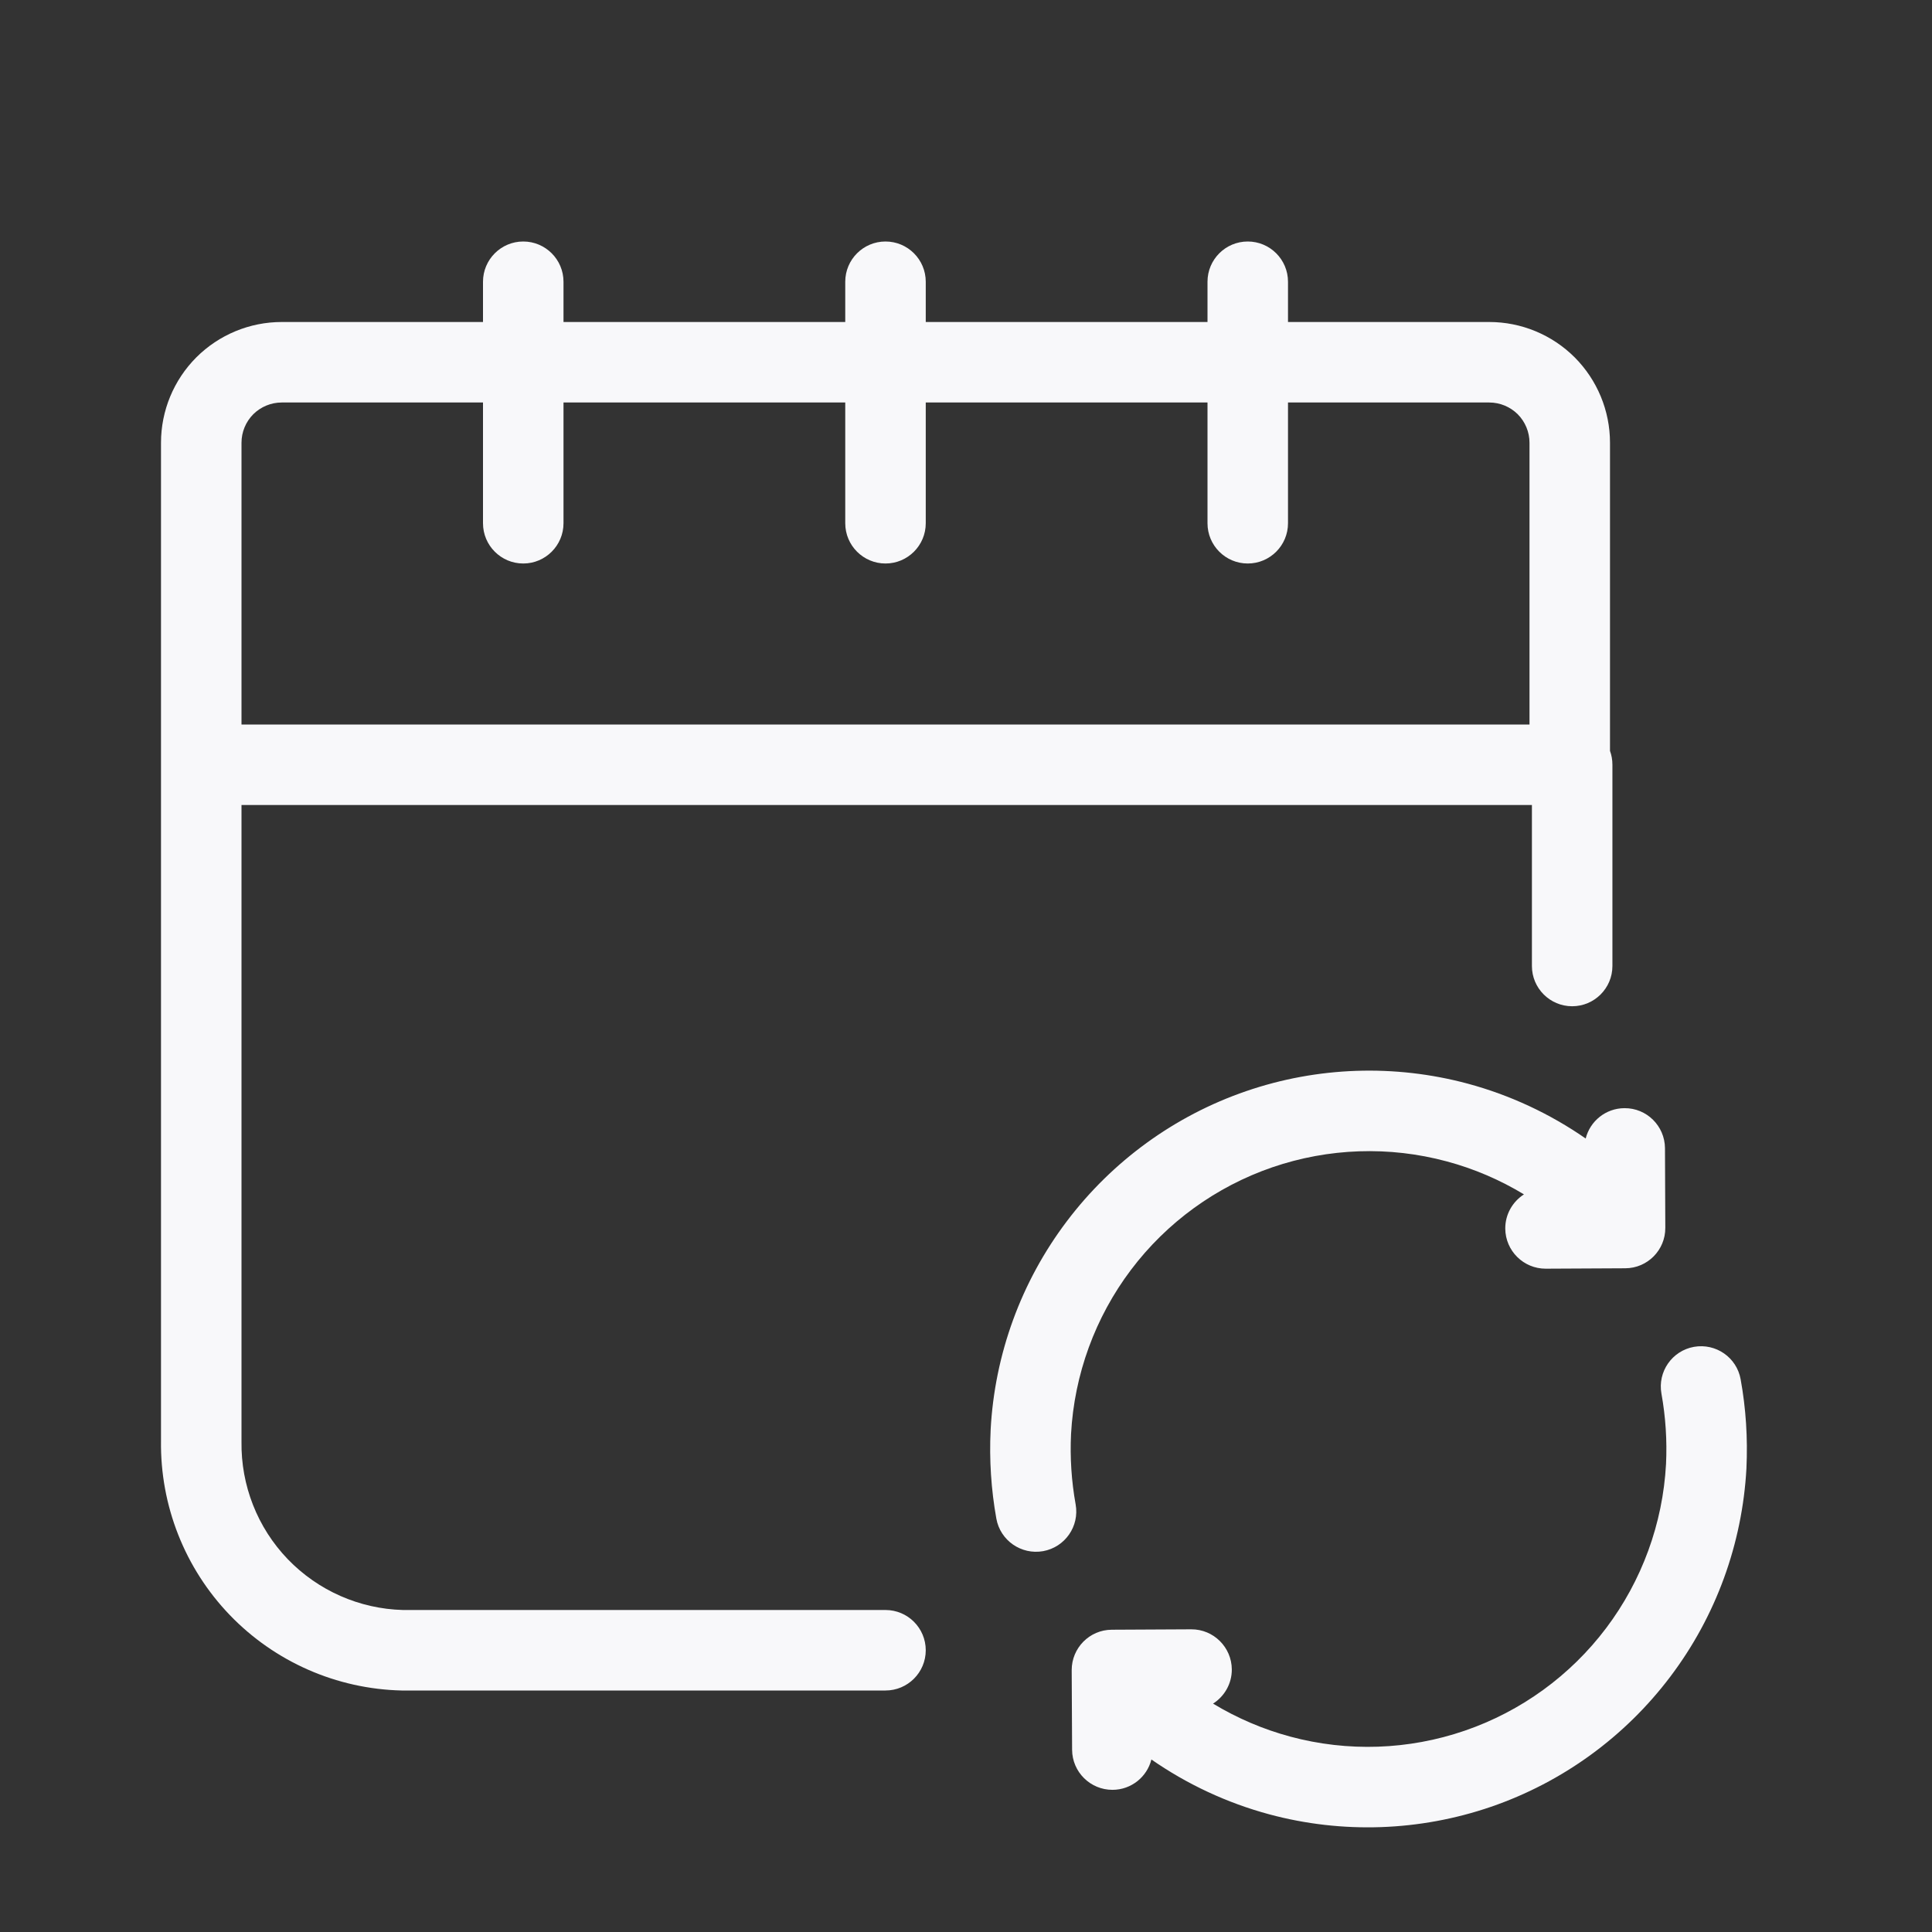 <svg width="24" height="24" viewBox="0 0 24 24" fill="none" xmlns="http://www.w3.org/2000/svg">
<rect x="0" y="0" width="24" height="24" fill="#333333" stroke="none"/>
<path fill-rule="evenodd" clip-rule="evenodd" d="M6.5 3C6.776 3 7 3.224 7 3.5V4H10.5V3.5C10.5 3.224 10.724 3 11 3C11.276 3 11.5 3.224 11.5 3.5V4H15V3.5C15 3.224 15.224 3 15.5 3C15.776 3 16 3.224 16 3.5V4H18.5C18.898 4 19.279 4.158 19.561 4.439C19.842 4.721 20 5.102 20 5.5V9.328C20.02 9.382 20.03 9.44 20.03 9.5V12C20.03 12.276 19.806 12.5 19.53 12.5C19.254 12.5 19.03 12.276 19.03 12V10H3V17.908C2.992 18.452 3.198 18.977 3.575 19.369C3.951 19.759 4.465 19.986 5.006 20H11C11.276 20 11.5 20.224 11.5 20.5C11.5 20.776 11.276 21 11 21H4.989C4.181 20.981 3.414 20.644 2.854 20.062C2.295 19.48 1.989 18.702 2 17.896L2 5.5C2 5.102 2.158 4.721 2.439 4.439C2.721 4.158 3.102 4 3.5 4H6V3.5C6 3.224 6.224 3 6.5 3ZM3.146 5.146C3.053 5.24 3 5.367 3 5.5V9H19V5.5C19 5.367 18.947 5.24 18.854 5.146C18.76 5.053 18.633 5 18.5 5H16V6.5C16 6.776 15.776 7 15.5 7C15.224 7 15 6.776 15 6.5V5H11.5V6.5C11.5 6.776 11.276 7 11 7C10.724 7 10.5 6.776 10.5 6.5V5H7V6.5C7 6.776 6.776 7 6.5 7C6.224 7 6 6.776 6 6.5V5H3.5C3.367 5 3.24 5.053 3.146 5.146Z" fill="#F8F8FA"/>
<path d="M13.318 21.737C13.32 22.013 13.545 22.235 13.821 22.234C14.054 22.233 14.249 22.073 14.303 21.857C14.747 22.165 15.242 22.397 15.77 22.539C16.676 22.782 17.634 22.749 18.521 22.445C19.409 22.14 20.185 21.576 20.75 20.827C21.316 20.078 21.644 19.177 21.695 18.239L21.695 18.236C21.712 17.868 21.689 17.498 21.623 17.135C21.575 16.863 21.315 16.683 21.043 16.731C20.771 16.78 20.59 17.04 20.639 17.312C20.691 17.601 20.71 17.894 20.696 18.187C20.656 18.925 20.397 19.635 19.952 20.225C19.507 20.815 18.895 21.259 18.196 21.499C17.498 21.739 16.743 21.765 16.029 21.573C15.69 21.482 15.367 21.343 15.069 21.163C15.21 21.073 15.303 20.916 15.302 20.738C15.3 20.462 15.075 20.239 14.799 20.24L13.811 20.245C13.535 20.246 13.313 20.471 13.313 20.746L13.318 21.737Z" fill="#F8F8FA"/>
<path d="M20.683 14.263C20.681 13.987 20.456 13.764 20.18 13.766C19.947 13.767 19.752 13.927 19.698 14.143C19.254 13.835 18.758 13.603 18.231 13.461C17.325 13.218 16.367 13.25 15.479 13.555C14.592 13.86 13.816 14.424 13.251 15.173C12.685 15.922 12.356 16.823 12.306 17.761L12.306 17.764C12.288 18.132 12.312 18.502 12.377 18.865C12.426 19.137 12.686 19.317 12.958 19.269C13.23 19.22 13.411 18.96 13.362 18.688C13.31 18.399 13.291 18.106 13.305 17.813C13.345 17.075 13.604 16.365 14.049 15.775C14.494 15.185 15.106 14.741 15.804 14.501C16.503 14.261 17.258 14.235 17.971 14.427C18.311 14.518 18.634 14.657 18.931 14.837C18.791 14.927 18.698 15.084 18.699 15.262C18.701 15.538 18.926 15.761 19.202 15.76L20.19 15.755C20.466 15.754 20.689 15.528 20.687 15.252L20.683 14.263Z" fill="#F8F8FA"/>
</svg>
